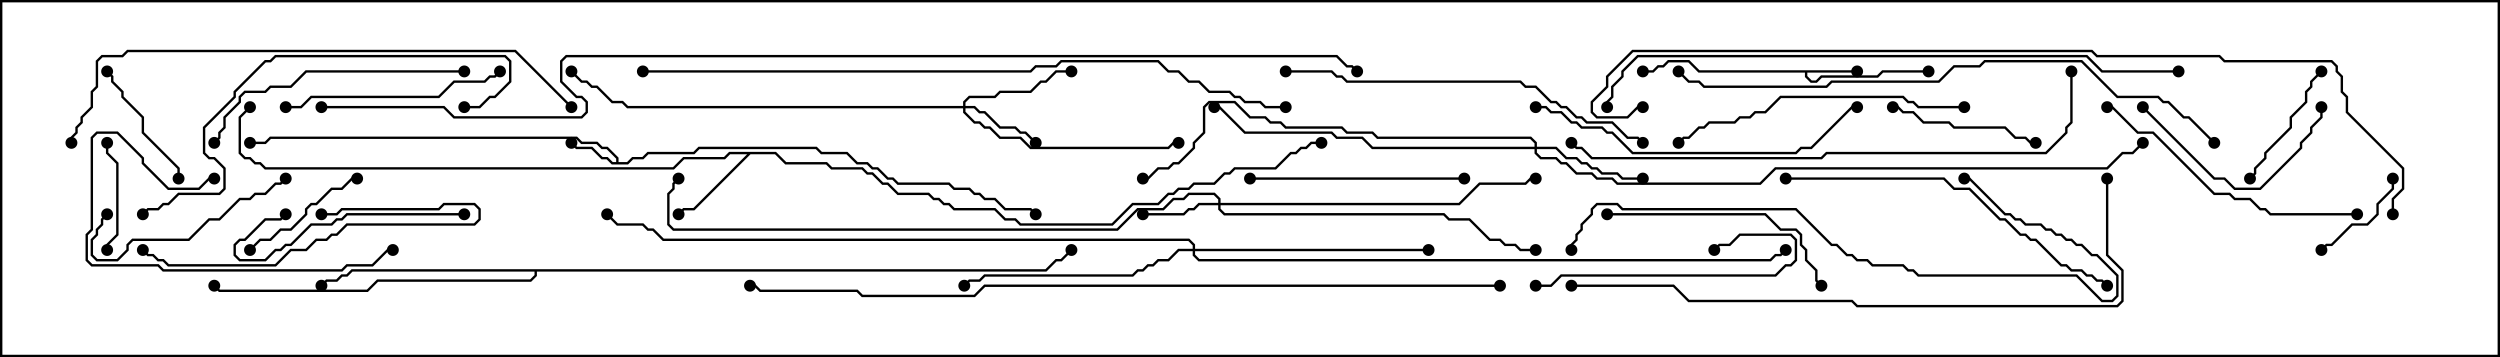 <svg version="1.1" width="105" height="15" xmlns="http://www.w3.org/2000/svg"><path d="M25.879,6.807L25.879,6.664L25.479,6.264L25.265,6.264L25.051,6.05L24.408,6.05L24.194,5.836L11.378,5.836L11.164,6.05L10.5,6.05L10.5,5.95L11.122,5.95L11.336,5.736L24.235,5.736L24.449,5.95L25.092,5.95L25.306,6.164L25.521,6.164L25.979,6.622L25.979,6.807L26.336,6.807L26.551,6.593L26.979,6.593L27.194,6.379L29.122,6.379L29.336,6.164L34.306,6.164L34.521,6.379L35.592,6.379L36.021,6.807L36.449,6.807L36.664,7.021L36.878,7.021L37.306,7.45L37.521,7.45L37.735,7.664L39.878,7.664L40.092,7.879L40.735,7.879L40.949,8.093L41.164,8.093L41.378,8.307L41.806,8.307L42.235,8.736L43.306,8.736L43.535,8.965L43.465,9.035L43.265,8.836L42.194,8.836L41.765,8.407L41.336,8.407L41.122,8.193L40.908,8.193L40.694,7.979L40.051,7.979L39.836,7.764L37.694,7.764L37.479,7.55L37.265,7.55L36.836,7.121L36.622,7.121L36.408,6.907L35.979,6.907L35.551,6.479L34.479,6.479L34.265,6.264L29.378,6.264L29.164,6.479L27.235,6.479L27.021,6.693L26.592,6.693L26.378,6.907L25.694,6.907L25.479,6.693L25.265,6.693L24.836,6.264L24.194,6.264L23.965,6.035L24.035,5.965L24.235,6.164L24.878,6.164L25.306,6.593L25.521,6.593L25.735,6.807z" stroke="none"/><path d="M78,2.95L78,3.05L75.907,3.05L75.907,3.194L76.092,3.379L76.265,3.379L76.479,3.164L78.836,3.164L79.051,2.95L81,2.95L81,3.05L79.092,3.05L78.878,3.264L76.521,3.264L76.306,3.479L76.051,3.479L75.807,3.235L75.807,3.05L71.336,3.05L70.908,2.621L70.092,2.621L69.878,2.836L69.664,2.836L69.449,3.05L69,3.05L69,2.95L69.408,2.95L69.622,2.736L69.836,2.736L70.051,2.521L70.949,2.521L71.378,2.95z" stroke="none"/><path d="M32.592,6.379L33.021,6.807L34.735,6.807L34.949,7.021L36.235,7.021L36.449,7.236L36.664,7.236L37.092,7.664L37.306,7.664L37.735,8.093L39.021,8.093L39.235,8.307L39.449,8.307L39.664,8.521L39.878,8.521L40.092,8.736L41.806,8.736L42.235,9.164L42.664,9.164L42.878,9.379L46.694,9.379L47.551,8.521L48.622,8.521L49.051,8.093L49.265,8.093L49.479,7.879L49.908,7.879L50.122,7.664L50.979,7.664L51.408,7.236L51.622,7.236L51.836,7.021L53.551,7.021L54.194,6.379L54.408,6.379L54.622,6.164L54.836,6.164L55.051,5.95L55.5,5.95L55.5,6.05L55.092,6.05L54.878,6.264L54.664,6.264L54.449,6.479L54.235,6.479L53.592,7.121L51.878,7.121L51.664,7.336L51.449,7.336L51.021,7.764L50.164,7.764L49.949,7.979L49.521,7.979L49.306,8.193L49.092,8.193L48.664,8.621L47.592,8.621L46.735,9.479L42.836,9.479L42.622,9.264L42.194,9.264L41.765,8.836L40.051,8.836L39.836,8.621L39.622,8.621L39.408,8.407L39.194,8.407L38.979,8.193L37.694,8.193L37.265,7.764L37.051,7.764L36.622,7.336L36.408,7.336L36.194,7.121L34.908,7.121L34.694,6.907L32.979,6.907L32.551,6.479L31.521,6.479L29.164,8.836L28.735,8.836L28.535,9.035L28.465,8.965L28.694,8.736L29.122,8.736L31.379,6.479L30.664,6.479L30.449,6.693L28.735,6.693L28.306,7.121L11.122,7.121L10.908,6.907L10.694,6.907L10.479,6.693L10.265,6.693L10.021,6.449L10.021,4.908L10.465,4.465L10.535,4.535L10.121,4.949L10.121,6.408L10.306,6.593L10.521,6.593L10.735,6.807L10.949,6.807L11.164,7.021L28.265,7.021L28.694,6.593L30.408,6.593L30.622,6.379z" stroke="none"/><path d="M43.908,11.307L44.336,10.879L44.551,10.879L44.965,10.465L45.035,10.535L44.592,10.979L44.378,10.979L43.949,11.407L22.55,11.407L22.55,11.592L22.306,11.836L15.878,11.836L15.449,12.264L9.194,12.264L8.965,12.035L9.035,11.965L9.235,12.164L15.408,12.164L15.836,11.736L22.265,11.736L22.45,11.551L22.45,11.407L14.806,11.407L14.592,11.621L14.378,11.621L14.164,11.836L13.735,11.836L13.535,12.035L13.465,11.965L13.694,11.736L14.122,11.736L14.336,11.521L14.551,11.521L14.765,11.307z" stroke="none"/><path d="M51.164,8.521L51.164,8.378L50.979,8.193L49.949,8.193L49.735,8.407L49.306,8.407L48.878,8.836L47.806,8.836L46.949,9.693L28.265,9.693L28.021,9.449L28.021,8.122L28.236,7.908L28.236,7.694L28.465,7.465L28.535,7.535L28.336,7.735L28.336,7.949L28.121,8.164L28.121,9.408L28.306,9.593L46.908,9.593L47.765,8.736L48.836,8.736L49.265,8.307L49.694,8.307L49.908,8.093L51.021,8.093L51.264,8.336L51.264,8.521L61.265,8.521L62.122,7.664L64.051,7.664L64.265,7.45L64.5,7.45L64.5,7.55L64.306,7.55L64.092,7.764L62.164,7.764L61.306,8.621L51.264,8.621L51.264,8.765L51.449,8.95L60.664,8.95L60.878,9.164L61.735,9.164L62.592,10.021L63.021,10.021L63.235,10.236L63.664,10.236L63.878,10.45L64.5,10.45L64.5,10.55L63.836,10.55L63.622,10.336L63.194,10.336L62.979,10.121L62.551,10.121L61.694,9.264L60.836,9.264L60.622,9.05L51.408,9.05L51.164,8.806L51.164,8.621L50.378,8.621L50.164,8.836L49.949,8.836L49.735,9.05L48,9.05L48,8.95L49.694,8.95L49.908,8.736L50.122,8.736L50.336,8.521z" stroke="none"/><path d="M40.45,4.45L40.45,4.265L40.694,4.021L41.765,4.021L41.979,3.807L43.265,3.807L43.694,3.379L43.908,3.379L44.336,2.95L45,2.95L45,3.05L44.378,3.05L43.949,3.479L43.735,3.479L43.306,3.907L42.021,3.907L41.806,4.121L40.735,4.121L40.55,4.306L40.55,4.45L40.949,4.45L41.164,4.664L41.378,4.664L42.021,5.307L42.664,5.307L42.878,5.521L43.092,5.521L43.535,5.965L43.465,6.035L43.051,5.621L42.836,5.621L42.622,5.407L41.979,5.407L41.336,4.764L41.122,4.764L40.908,4.55L40.55,4.55L40.55,4.694L40.949,5.093L41.164,5.093L41.378,5.307L41.592,5.307L42.021,5.736L42.878,5.736L43.306,6.164L49.051,6.164L49.265,5.95L49.5,5.95L49.5,6.05L49.306,6.05L49.092,6.264L43.265,6.264L42.836,5.836L41.979,5.836L41.551,5.407L41.336,5.407L41.122,5.193L40.908,5.193L40.45,4.735L40.45,4.55L26.336,4.55L26.122,4.336L25.694,4.336L25.051,3.693L24.836,3.693L24.622,3.479L24.408,3.479L23.965,3.035L24.035,2.965L24.449,3.379L24.664,3.379L24.878,3.593L25.092,3.593L25.735,4.236L26.164,4.236L26.378,4.45z" stroke="none"/><path d="M64.45,6.164L64.45,6.021L64.265,5.836L57.836,5.836L57.622,5.621L56.551,5.621L56.336,5.407L53.979,5.407L53.765,5.193L53.336,5.193L53.122,4.979L52.479,4.979L51.836,4.336L50.806,4.336L50.621,4.521L50.621,5.592L50.193,6.021L50.193,6.235L49.521,6.907L49.306,6.907L49.092,7.121L48.664,7.121L48.235,7.55L48,7.55L48,7.45L48.194,7.45L48.622,7.021L49.051,7.021L49.265,6.807L49.479,6.807L50.093,6.194L50.093,5.979L50.521,5.551L50.521,4.479L50.765,4.236L51.878,4.236L52.521,4.879L53.164,4.879L53.378,5.093L53.806,5.093L54.021,5.307L56.378,5.307L56.592,5.521L57.664,5.521L57.878,5.736L64.306,5.736L64.55,5.979L64.55,6.164L65.378,6.164L65.806,6.593L66.235,6.593L66.449,6.807L66.664,6.807L66.878,7.021L67.092,7.021L67.306,7.236L67.949,7.236L68.164,7.45L69,7.45L69,7.55L68.122,7.55L67.908,7.336L67.265,7.336L67.051,7.121L66.836,7.121L66.622,6.907L66.408,6.907L66.194,6.693L65.765,6.693L65.336,6.264L64.55,6.264L64.55,6.408L64.735,6.593L65.378,6.593L65.592,6.807L65.806,6.807L66.235,7.236L66.878,7.236L67.092,7.45L67.735,7.45L67.949,7.664L73.908,7.664L74.551,7.021L88.479,7.021L89.122,6.379L89.551,6.379L89.965,5.965L90.035,6.035L89.592,6.479L89.164,6.479L88.521,7.121L74.592,7.121L73.949,7.764L67.908,7.764L67.694,7.55L67.051,7.55L66.836,7.336L66.194,7.336L65.765,6.907L65.551,6.907L65.336,6.693L64.694,6.693L64.45,6.449L64.45,6.264L57.622,6.264L57.194,5.836L56.122,5.836L55.908,5.621L52.265,5.621L51.194,4.55L51,4.55L51,4.45L51.235,4.45L52.306,5.521L55.949,5.521L56.164,5.736L57.235,5.736L57.664,6.164z" stroke="none"/><path d="M50.093,10.45L50.093,10.306L49.908,10.121L27.836,10.121L27.408,9.693L27.194,9.693L26.979,9.479L25.908,9.479L25.465,9.035L25.535,8.965L25.949,9.379L27.021,9.379L27.235,9.593L27.449,9.593L27.878,10.021L49.949,10.021L50.193,10.265L50.193,10.45L60,10.45L60,10.55L50.193,10.55L50.193,10.694L50.378,10.879L74.336,10.879L74.551,10.664L74.765,10.664L74.965,10.465L75.035,10.535L74.806,10.764L74.592,10.764L74.378,10.979L50.336,10.979L50.093,10.735L50.093,10.55L49.521,10.55L49.092,10.979L48.664,10.979L48.449,11.193L48.235,11.193L48.021,11.407L47.806,11.407L47.592,11.621L41.378,11.621L41.164,11.836L40.735,11.836L40.535,12.035L40.465,11.965L40.694,11.736L41.122,11.736L41.336,11.521L47.551,11.521L47.765,11.307L47.979,11.307L48.194,11.093L48.408,11.093L48.622,10.879L49.051,10.879L49.479,10.45z" stroke="none"/><path d="M100.45,7.5L100.55,7.5L100.55,7.949L99.907,8.592L99.907,9.021L99.449,9.479L98.806,9.479L97.949,10.336L97.735,10.336L97.535,10.535L97.465,10.465L97.694,10.236L97.908,10.236L98.765,9.379L99.408,9.379L99.807,8.979L99.807,8.551L100.45,7.908z" stroke="none"/><path d="M4.45,6L4.55,6L4.55,6.408L4.979,6.836L4.979,9.878L4.55,10.306L4.55,10.5L4.45,10.5L4.45,10.265L4.879,9.836L4.879,6.878L4.45,6.449z" stroke="none"/><path d="M4.465,3.035L4.535,2.965L4.764,3.194L4.764,3.408L5.193,3.836L5.193,4.051L6.05,4.908L6.05,5.551L7.55,7.051L7.55,7.5L7.45,7.5L7.45,7.092L5.95,5.592L5.95,4.949L5.093,4.092L5.093,3.878L4.664,3.449L4.664,3.235z" stroke="none"/><path d="M10.535,10.535L10.465,10.465L10.908,10.021L11.336,10.021L11.765,9.593L12.194,9.593L12.807,8.979L12.807,8.765L13.051,8.521L13.265,8.521L13.908,7.879L14.336,7.879L14.765,7.45L15,7.45L15,7.55L14.806,7.55L14.378,7.979L13.949,7.979L13.306,8.621L13.092,8.621L12.907,8.806L12.907,9.021L12.235,9.693L11.806,9.693L11.378,10.121L10.949,10.121z" stroke="none"/><path d="M94.535,7.535L94.465,7.465L94.664,7.265L94.664,7.051L95.093,6.622L95.093,6.408L96.164,5.336L96.164,4.908L96.807,4.265L96.807,3.836L97.021,3.622L97.021,3.408L97.465,2.965L97.535,3.035L97.121,3.449L97.121,3.664L96.907,3.878L96.907,4.306L96.264,4.949L96.264,5.378L95.193,6.449L95.193,6.664L94.764,7.092L94.764,7.306z" stroke="none"/><path d="M79.5,4.55L79.5,4.45L79.735,4.45L79.949,4.664L80.378,4.664L80.806,5.093L81.878,5.093L82.092,5.307L84.235,5.307L84.664,5.736L85.092,5.736L85.306,5.95L85.5,5.95L85.5,6.05L85.265,6.05L85.051,5.836L84.622,5.836L84.194,5.407L82.051,5.407L81.836,5.193L80.765,5.193L80.336,4.764L79.908,4.764L79.694,4.55z" stroke="none"/><path d="M89.965,4.535L90.035,4.465L93.021,7.45L93.449,7.45L93.878,7.879L94.908,7.879L96.593,6.194L96.593,5.979L97.021,5.551L97.021,5.336L97.45,4.908L97.45,4.5L97.55,4.5L97.55,4.949L97.121,5.378L97.121,5.592L96.693,6.021L96.693,6.235L94.949,7.979L93.836,7.979L93.408,7.55L92.979,7.55z" stroke="none"/><path d="M19.5,8.95L19.5,9.05L14.592,9.05L14.378,9.264L14.164,9.264L13.949,9.479L13.092,9.479L12.235,10.336L12.021,10.336L11.806,10.55L11.592,10.55L11.164,10.979L10.051,10.979L9.807,10.735L9.807,10.265L10.051,10.021L10.265,10.021L11.122,9.164L11.765,9.164L11.965,8.965L12.035,9.035L11.806,9.264L11.164,9.264L10.306,10.121L10.092,10.121L9.907,10.306L9.907,10.694L10.092,10.879L11.122,10.879L11.551,10.45L11.765,10.45L11.979,10.236L12.194,10.236L13.051,9.379L13.908,9.379L14.122,9.164L14.336,9.164L14.551,8.95z" stroke="none"/><path d="M13.5,9.05L13.5,8.95L14.122,8.95L14.336,8.736L18.408,8.736L18.622,8.521L19.949,8.521L20.193,8.765L20.193,9.235L19.949,9.479L14.592,9.479L14.164,9.907L13.949,9.907L13.735,10.121L13.306,10.121L12.878,10.55L12.235,10.55L11.592,11.193L7.051,11.193L6.836,10.979L6.622,10.979L6.408,10.764L6.194,10.764L5.965,10.535L6.035,10.465L6.235,10.664L6.449,10.664L6.664,10.879L6.878,10.879L7.092,11.093L11.551,11.093L12.194,10.45L12.836,10.45L13.265,10.021L13.694,10.021L13.908,9.807L14.122,9.807L14.551,9.379L19.908,9.379L20.093,9.194L20.093,8.806L19.908,8.621L18.664,8.621L18.449,8.836L14.378,8.836L14.164,9.05z" stroke="none"/><path d="M4.465,8.965L4.535,9.035L4.336,9.235L4.336,9.449L4.121,9.664L4.121,9.878L3.907,10.092L3.907,10.694L4.092,10.879L4.908,10.879L5.307,10.479L5.307,10.265L5.551,10.021L7.908,10.021L8.765,9.164L9.194,9.164L10.051,8.307L10.479,8.307L10.694,8.093L11.122,8.093L11.551,7.664L11.765,7.664L11.965,7.465L12.035,7.535L11.806,7.764L11.592,7.764L11.164,8.193L10.735,8.193L10.521,8.407L10.092,8.407L9.235,9.264L8.806,9.264L7.949,10.121L5.592,10.121L5.407,10.306L5.407,10.521L4.949,10.979L4.051,10.979L3.807,10.735L3.807,10.051L4.021,9.836L4.021,9.622L4.236,9.408L4.236,9.194z" stroke="none"/><path d="M64.5,12.05L64.5,11.95L65.122,11.95L65.551,11.521L74.551,11.521L74.979,11.093L75.194,11.093L75.379,10.908L75.379,10.092L75.194,9.907L73.092,9.907L72.664,10.336L72.235,10.336L72.035,10.535L71.965,10.465L72.194,10.236L72.622,10.236L73.051,9.807L75.235,9.807L75.479,10.051L75.479,10.949L75.235,11.193L75.021,11.193L74.592,11.621L65.592,11.621L65.164,12.05z" stroke="none"/><path d="M9,7.45L9,7.55L8.806,7.55L8.378,7.979L7.051,7.979L5.95,6.878L5.95,6.664L4.908,5.621L4.092,5.621L3.907,5.806L3.907,9.664L3.693,9.878L3.693,10.908L3.878,11.093L6.664,11.093L6.878,11.307L14.336,11.307L14.551,11.093L15.622,11.093L16.265,10.45L16.5,10.45L16.5,10.55L16.306,10.55L15.664,11.193L14.592,11.193L14.378,11.407L6.836,11.407L6.622,11.193L3.836,11.193L3.593,10.949L3.593,9.836L3.807,9.622L3.807,5.765L4.051,5.521L4.949,5.521L6.05,6.622L6.05,6.836L7.092,7.879L8.336,7.879L8.765,7.45z" stroke="none"/><path d="M52.5,7.55L52.5,7.45L61.5,7.45L61.5,7.55z" stroke="none"/><path d="M12,4.55L12,4.45L12.622,4.45L13.051,4.021L18.408,4.021L19.051,3.379L20.336,3.379L20.551,3.164L20.765,3.164L20.965,2.965L21.035,3.035L20.806,3.264L20.592,3.264L20.378,3.479L19.092,3.479L18.449,4.121L13.092,4.121L12.664,4.55z" stroke="none"/><path d="M67.5,9.05L67.5,8.95L74.164,8.95L74.806,9.593L75.449,9.593L75.693,9.836L75.693,10.265L75.907,10.479L75.907,10.908L76.336,11.336L76.336,11.765L76.535,11.965L76.465,12.035L76.236,11.806L76.236,11.378L75.807,10.949L75.807,10.521L75.593,10.306L75.593,9.878L75.408,9.693L74.765,9.693L74.122,9.05z" stroke="none"/><path d="M19.5,2.95L19.5,3.05L12.878,3.05L12.235,3.693L11.378,3.693L11.164,3.907L10.306,3.907L10.121,4.092L10.121,4.306L9.479,4.949L9.479,5.378L9.264,5.592L9.264,5.806L9.035,6.035L8.965,5.965L9.164,5.765L9.164,5.551L9.379,5.336L9.379,4.908L10.021,4.265L10.021,4.051L10.265,3.807L11.122,3.807L11.336,3.593L12.194,3.593L12.836,2.95z" stroke="none"/><path d="M99,8.95L99,9.05L95.336,9.05L95.122,8.836L94.908,8.836L94.479,8.407L93.836,8.407L93.622,8.193L92.979,8.193L90.408,5.621L89.765,5.621L88.694,4.55L88.5,4.55L88.5,4.45L88.735,4.45L89.806,5.521L90.449,5.521L93.021,8.093L93.664,8.093L93.878,8.307L94.521,8.307L94.949,8.736L95.164,8.736L95.378,8.95z" stroke="none"/><path d="M82.5,4.45L82.5,4.55L80.551,4.55L80.336,4.336L80.122,4.336L79.908,4.121L74.806,4.121L74.164,4.764L73.735,4.764L73.521,4.979L73.092,4.979L72.878,5.193L71.806,5.193L71.592,5.407L71.378,5.407L70.949,5.836L70.735,5.836L70.535,6.035L70.465,5.965L70.694,5.736L70.908,5.736L71.336,5.307L71.551,5.307L71.765,5.093L72.836,5.093L73.051,4.879L73.479,4.879L73.694,4.664L74.122,4.664L74.765,4.021L79.949,4.021L80.164,4.236L80.378,4.236L80.592,4.45z" stroke="none"/><path d="M64.5,4.55L64.5,4.45L64.949,4.45L65.164,4.664L65.592,4.664L66.021,5.093L66.235,5.093L66.449,5.307L67.306,5.307L67.521,5.521L67.735,5.521L68.592,6.379L75.408,6.379L75.622,6.164L76.051,6.164L77.765,4.45L78,4.45L78,4.55L77.806,4.55L76.092,6.264L75.664,6.264L75.449,6.479L68.551,6.479L67.694,5.621L67.479,5.621L67.265,5.407L66.408,5.407L66.194,5.193L65.979,5.193L65.551,4.764L65.122,4.764L64.908,4.55z" stroke="none"/><path d="M75,7.55L75,7.45L81.664,7.45L82.092,7.879L82.735,7.879L84.021,9.164L84.235,9.164L84.878,9.807L85.092,9.807L85.306,10.021L85.521,10.021L86.592,11.093L86.806,11.093L87.021,11.307L87.449,11.307L87.664,11.521L87.878,11.521L88.092,11.736L88.306,11.736L88.535,11.965L88.465,12.035L88.265,11.836L88.051,11.836L87.836,11.621L87.622,11.621L87.408,11.407L86.979,11.407L86.765,11.193L86.551,11.193L85.479,10.121L85.265,10.121L85.051,9.907L84.836,9.907L84.194,9.264L83.979,9.264L82.694,7.979L82.051,7.979L81.622,7.55z" stroke="none"/><path d="M19.5,4.55L19.5,4.45L20.122,4.45L20.551,4.021L20.765,4.021L21.379,3.408L21.379,2.592L21.194,2.407L11.592,2.407L11.378,2.621L11.164,2.621L9.907,3.878L9.907,4.092L8.621,5.378L8.621,6.408L8.806,6.593L9.021,6.593L9.479,7.051L9.479,7.949L9.235,8.193L7.521,8.193L7.092,8.621L6.878,8.621L6.664,8.836L6.235,8.836L6.035,9.035L5.965,8.965L6.194,8.736L6.622,8.736L6.836,8.521L7.051,8.521L7.479,8.093L9.194,8.093L9.379,7.908L9.379,7.092L8.979,6.693L8.765,6.693L8.521,6.449L8.521,5.336L9.807,4.051L9.807,3.836L11.122,2.521L11.336,2.521L11.551,2.307L21.235,2.307L21.479,2.551L21.479,3.449L20.806,4.121L20.592,4.121L20.164,4.55z" stroke="none"/><path d="M54,3.05L54,2.95L55.949,2.95L56.164,3.164L56.378,3.164L56.592,3.379L63.878,3.379L64.092,3.593L64.521,3.593L65.164,4.236L65.378,4.236L65.592,4.45L65.806,4.45L66.235,4.879L66.449,4.879L66.664,5.093L67.735,5.093L68.378,5.736L68.806,5.736L69.035,5.965L68.965,6.035L68.765,5.836L68.336,5.836L67.694,5.193L66.622,5.193L66.408,4.979L66.194,4.979L65.765,4.55L65.551,4.55L65.336,4.336L65.122,4.336L64.479,3.693L64.051,3.693L63.836,3.479L56.551,3.479L56.336,3.264L56.122,3.264L55.908,3.05z" stroke="none"/><path d="M82.5,7.55L82.5,7.45L82.735,7.45L84.235,8.95L84.449,8.95L84.664,9.164L84.878,9.164L85.092,9.379L85.735,9.379L85.949,9.593L86.164,9.593L86.378,9.807L86.592,9.807L86.806,10.021L87.021,10.021L87.235,10.236L87.449,10.236L87.878,10.664L88.092,10.664L88.979,11.551L88.979,12.449L88.735,12.693L88.265,12.693L87.194,11.621L80.551,11.621L80.336,11.407L80.122,11.407L79.908,11.193L78.622,11.193L78.408,10.979L77.979,10.979L77.765,10.764L77.551,10.764L77.122,10.336L76.908,10.336L75.408,8.836L68.122,8.836L67.908,8.621L67.092,8.621L66.907,8.806L66.907,9.021L66.479,9.449L66.479,9.664L66.264,9.878L66.264,10.092L66.05,10.306L66.05,10.5L65.95,10.5L65.95,10.265L66.164,10.051L66.164,9.836L66.379,9.622L66.379,9.408L66.807,8.979L66.807,8.765L67.051,8.521L67.949,8.521L68.164,8.736L75.449,8.736L76.949,10.236L77.164,10.236L77.592,10.664L77.806,10.664L78.021,10.879L78.449,10.879L78.664,11.093L79.949,11.093L80.164,11.307L80.378,11.307L80.592,11.521L87.235,11.521L88.306,12.593L88.694,12.593L88.879,12.408L88.879,11.592L88.051,10.764L87.836,10.764L87.408,10.336L87.194,10.336L86.979,10.121L86.765,10.121L86.551,9.907L86.336,9.907L86.122,9.693L85.908,9.693L85.694,9.479L85.051,9.479L84.836,9.264L84.622,9.264L84.408,9.05L84.194,9.05L82.694,7.55z" stroke="none"/><path d="M24.035,4.465L23.965,4.535L21.622,2.193L5.378,2.193L5.164,2.407L4.306,2.407L4.121,2.592L4.121,3.664L3.907,3.878L3.907,4.521L3.479,4.949L3.479,5.164L3.264,5.378L3.264,5.592L3.05,5.806L3.05,6L2.95,6L2.95,5.765L3.164,5.551L3.164,5.336L3.379,5.122L3.379,4.908L3.807,4.479L3.807,3.836L4.021,3.622L4.021,2.551L4.265,2.307L5.122,2.307L5.336,2.093L21.664,2.093z" stroke="none"/><path d="M86.95,3L87.05,3L87.05,5.164L86.836,5.378L86.836,5.592L85.949,6.479L76.735,6.479L76.521,6.693L66.836,6.693L66.408,6.264L66.194,6.264L65.965,6.035L66.035,5.965L66.235,6.164L66.449,6.164L66.878,6.593L76.479,6.593L76.694,6.379L85.908,6.379L86.736,5.551L86.736,5.336L86.95,5.122z" stroke="none"/><path d="M93.035,5.965L92.965,6.035L91.908,4.979L91.694,4.979L91.051,4.336L90.836,4.336L90.622,4.121L88.908,4.121L87.408,2.621L83.378,2.621L83.164,2.836L82.092,2.836L81.449,3.479L76.949,3.479L76.735,3.693L71.551,3.693L71.336,3.479L70.908,3.479L70.465,3.035L70.535,2.965L70.949,3.379L71.378,3.379L71.592,3.593L76.694,3.593L76.908,3.379L81.408,3.379L82.051,2.736L83.122,2.736L83.336,2.521L87.449,2.521L88.949,4.021L90.664,4.021L90.878,4.236L91.092,4.236L91.735,4.879L91.949,4.879z" stroke="none"/><path d="M88.45,7.5L88.55,7.5L88.55,10.694L89.193,11.336L89.193,12.664L88.949,12.907L77.979,12.907L77.765,12.693L70.908,12.693L70.265,12.05L66,12.05L66,11.95L70.306,11.95L70.949,12.593L77.806,12.593L78.021,12.807L88.908,12.807L89.093,12.622L89.093,11.378L88.45,10.735z" stroke="none"/><path d="M91.5,2.95L91.5,3.05L88.265,3.05L87.622,2.407L68.806,2.407L68.193,3.021L68.193,3.235L67.764,3.664L67.764,4.092L67.55,4.306L67.55,4.5L67.45,4.5L67.45,4.265L67.664,4.051L67.664,3.622L68.093,3.194L68.093,2.979L68.765,2.307L87.664,2.307L88.306,2.95z" stroke="none"/><path d="M27,3.05L27,2.95L43.265,2.95L43.479,2.736L44.336,2.736L44.551,2.521L48.664,2.521L49.092,2.95L49.521,2.95L49.949,3.379L50.378,3.379L50.806,3.807L51.664,3.807L51.878,4.021L52.092,4.021L52.306,4.236L52.949,4.236L53.164,4.45L54,4.45L54,4.55L53.122,4.55L52.908,4.336L52.265,4.336L52.051,4.121L51.836,4.121L51.622,3.907L50.765,3.907L50.336,3.479L49.908,3.479L49.479,3.05L49.051,3.05L48.622,2.621L44.592,2.621L44.378,2.836L43.521,2.836L43.306,3.05z" stroke="none"/><path d="M63,11.95L63,12.05L41.378,12.05L40.949,12.479L36.194,12.479L35.979,12.264L31.908,12.264L31.694,12.05L31.5,12.05L31.5,11.95L31.735,11.95L31.949,12.164L36.021,12.164L36.235,12.379L40.908,12.379L41.336,11.95z" stroke="none"/><path d="M100.55,9L100.45,9L100.45,8.336L100.879,7.908L100.879,7.092L98.521,4.735L98.521,4.092L98.307,3.878L98.307,3.235L98.093,3.021L98.093,2.806L97.908,2.621L93.408,2.621L93.194,2.407L88.051,2.407L87.836,2.193L68.592,2.193L67.55,3.235L67.55,3.664L66.907,4.306L66.907,4.694L67.092,4.879L68.336,4.879L68.765,4.45L69,4.45L69,4.55L68.806,4.55L68.378,4.979L67.051,4.979L66.807,4.735L66.807,4.265L67.45,3.622L67.45,3.194L68.551,2.093L87.878,2.093L88.092,2.307L93.235,2.307L93.449,2.521L97.949,2.521L98.193,2.765L98.193,2.979L98.407,3.194L98.407,3.836L98.621,4.051L98.621,4.694L100.979,7.051L100.979,7.949L100.55,8.378z" stroke="none"/><path d="M13.5,4.55L13.5,4.45L18.664,4.45L19.092,4.879L24.408,4.879L24.593,4.694L24.593,4.306L24.408,4.121L24.194,4.121L23.521,3.449L23.521,2.551L23.765,2.307L56.164,2.307L56.592,2.736L56.806,2.736L57.035,2.965L56.965,3.035L56.765,2.836L56.551,2.836L56.122,2.407L23.806,2.407L23.621,2.592L23.621,3.408L24.235,4.021L24.449,4.021L24.693,4.265L24.693,4.735L24.449,4.979L19.051,4.979L18.622,4.55z" stroke="none"/><circle cx="24" cy="6" r="0.25" stroke-width="0" fill="#000" /><circle cx="10.5" cy="6" r="0.25" stroke-width="0" fill="#000" /><circle cx="43.5" cy="9" r="0.25" stroke-width="0" fill="#000" /><circle cx="78" cy="3" r="0.25" stroke-width="0" fill="#000" /><circle cx="81" cy="3" r="0.25" stroke-width="0" fill="#000" /><circle cx="69" cy="3" r="0.25" stroke-width="0" fill="#000" /><circle cx="28.5" cy="9" r="0.25" stroke-width="0" fill="#000" /><circle cx="10.5" cy="4.5" r="0.25" stroke-width="0" fill="#000" /><circle cx="55.5" cy="6" r="0.25" stroke-width="0" fill="#000" /><circle cx="13.5" cy="12" r="0.25" stroke-width="0" fill="#000" /><circle cx="9" cy="12" r="0.25" stroke-width="0" fill="#000" /><circle cx="45" cy="10.5" r="0.25" stroke-width="0" fill="#000" /><circle cx="48" cy="9" r="0.25" stroke-width="0" fill="#000" /><circle cx="64.5" cy="7.5" r="0.25" stroke-width="0" fill="#000" /><circle cx="64.5" cy="10.5" r="0.25" stroke-width="0" fill="#000" /><circle cx="28.5" cy="7.5" r="0.25" stroke-width="0" fill="#000" /><circle cx="43.5" cy="6" r="0.25" stroke-width="0" fill="#000" /><circle cx="45" cy="3" r="0.25" stroke-width="0" fill="#000" /><circle cx="49.5" cy="6" r="0.25" stroke-width="0" fill="#000" /><circle cx="24" cy="3" r="0.25" stroke-width="0" fill="#000" /><circle cx="69" cy="7.5" r="0.25" stroke-width="0" fill="#000" /><circle cx="51" cy="4.5" r="0.25" stroke-width="0" fill="#000" /><circle cx="48" cy="7.5" r="0.25" stroke-width="0" fill="#000" /><circle cx="90" cy="6" r="0.25" stroke-width="0" fill="#000" /><circle cx="40.5" cy="12" r="0.25" stroke-width="0" fill="#000" /><circle cx="60" cy="10.5" r="0.25" stroke-width="0" fill="#000" /><circle cx="25.5" cy="9" r="0.25" stroke-width="0" fill="#000" /><circle cx="75" cy="10.5" r="0.25" stroke-width="0" fill="#000" /><circle cx="100.5" cy="7.5" r="0.25" stroke-width="0" fill="#000" /><circle cx="97.5" cy="10.5" r="0.25" stroke-width="0" fill="#000" /><circle cx="4.5" cy="6" r="0.25" stroke-width="0" fill="#000" /><circle cx="4.5" cy="10.5" r="0.25" stroke-width="0" fill="#000" /><circle cx="4.5" cy="3" r="0.25" stroke-width="0" fill="#000" /><circle cx="7.5" cy="7.5" r="0.25" stroke-width="0" fill="#000" /><circle cx="10.5" cy="10.5" r="0.25" stroke-width="0" fill="#000" /><circle cx="15" cy="7.5" r="0.25" stroke-width="0" fill="#000" /><circle cx="94.5" cy="7.5" r="0.25" stroke-width="0" fill="#000" /><circle cx="97.5" cy="3" r="0.25" stroke-width="0" fill="#000" /><circle cx="79.5" cy="4.5" r="0.25" stroke-width="0" fill="#000" /><circle cx="85.5" cy="6" r="0.25" stroke-width="0" fill="#000" /><circle cx="90" cy="4.5" r="0.25" stroke-width="0" fill="#000" /><circle cx="97.5" cy="4.5" r="0.25" stroke-width="0" fill="#000" /><circle cx="19.5" cy="9" r="0.25" stroke-width="0" fill="#000" /><circle cx="12" cy="9" r="0.25" stroke-width="0" fill="#000" /><circle cx="13.5" cy="9" r="0.25" stroke-width="0" fill="#000" /><circle cx="6" cy="10.5" r="0.25" stroke-width="0" fill="#000" /><circle cx="4.5" cy="9" r="0.25" stroke-width="0" fill="#000" /><circle cx="12" cy="7.5" r="0.25" stroke-width="0" fill="#000" /><circle cx="64.5" cy="12" r="0.25" stroke-width="0" fill="#000" /><circle cx="72" cy="10.5" r="0.25" stroke-width="0" fill="#000" /><circle cx="9" cy="7.5" r="0.25" stroke-width="0" fill="#000" /><circle cx="16.5" cy="10.5" r="0.25" stroke-width="0" fill="#000" /><circle cx="52.5" cy="7.5" r="0.25" stroke-width="0" fill="#000" /><circle cx="61.5" cy="7.5" r="0.25" stroke-width="0" fill="#000" /><circle cx="12" cy="4.5" r="0.25" stroke-width="0" fill="#000" /><circle cx="21" cy="3" r="0.25" stroke-width="0" fill="#000" /><circle cx="67.5" cy="9" r="0.25" stroke-width="0" fill="#000" /><circle cx="76.5" cy="12" r="0.25" stroke-width="0" fill="#000" /><circle cx="19.5" cy="3" r="0.25" stroke-width="0" fill="#000" /><circle cx="9" cy="6" r="0.25" stroke-width="0" fill="#000" /><circle cx="99" cy="9" r="0.25" stroke-width="0" fill="#000" /><circle cx="88.5" cy="4.5" r="0.25" stroke-width="0" fill="#000" /><circle cx="82.5" cy="4.5" r="0.25" stroke-width="0" fill="#000" /><circle cx="70.5" cy="6" r="0.25" stroke-width="0" fill="#000" /><circle cx="64.5" cy="4.5" r="0.25" stroke-width="0" fill="#000" /><circle cx="78" cy="4.5" r="0.25" stroke-width="0" fill="#000" /><circle cx="75" cy="7.5" r="0.25" stroke-width="0" fill="#000" /><circle cx="88.5" cy="12" r="0.25" stroke-width="0" fill="#000" /><circle cx="19.5" cy="4.5" r="0.25" stroke-width="0" fill="#000" /><circle cx="6" cy="9" r="0.25" stroke-width="0" fill="#000" /><circle cx="54" cy="3" r="0.25" stroke-width="0" fill="#000" /><circle cx="69" cy="6" r="0.25" stroke-width="0" fill="#000" /><circle cx="82.5" cy="7.5" r="0.25" stroke-width="0" fill="#000" /><circle cx="66" cy="10.5" r="0.25" stroke-width="0" fill="#000" /><circle cx="24" cy="4.5" r="0.25" stroke-width="0" fill="#000" /><circle cx="3" cy="6" r="0.25" stroke-width="0" fill="#000" /><circle cx="87" cy="3" r="0.25" stroke-width="0" fill="#000" /><circle cx="66" cy="6" r="0.25" stroke-width="0" fill="#000" /><circle cx="93" cy="6" r="0.25" stroke-width="0" fill="#000" /><circle cx="70.5" cy="3" r="0.25" stroke-width="0" fill="#000" /><circle cx="88.5" cy="7.5" r="0.25" stroke-width="0" fill="#000" /><circle cx="66" cy="12" r="0.25" stroke-width="0" fill="#000" /><circle cx="91.5" cy="3" r="0.25" stroke-width="0" fill="#000" /><circle cx="67.5" cy="4.5" r="0.25" stroke-width="0" fill="#000" /><circle cx="27" cy="3" r="0.25" stroke-width="0" fill="#000" /><circle cx="54" cy="4.5" r="0.25" stroke-width="0" fill="#000" /><circle cx="63" cy="12" r="0.25" stroke-width="0" fill="#000" /><circle cx="31.5" cy="12" r="0.25" stroke-width="0" fill="#000" /><circle cx="100.5" cy="9" r="0.25" stroke-width="0" fill="#000" /><circle cx="69" cy="4.5" r="0.25" stroke-width="0" fill="#000" /><circle cx="13.5" cy="4.5" r="0.25" stroke-width="0" fill="#000" /><circle cx="57" cy="3" r="0.25" stroke-width="0" fill="#000" /><rect x="0" y="0" width="105" height="15" stroke-width="0.2" stroke="#000" fill="none" /></svg>